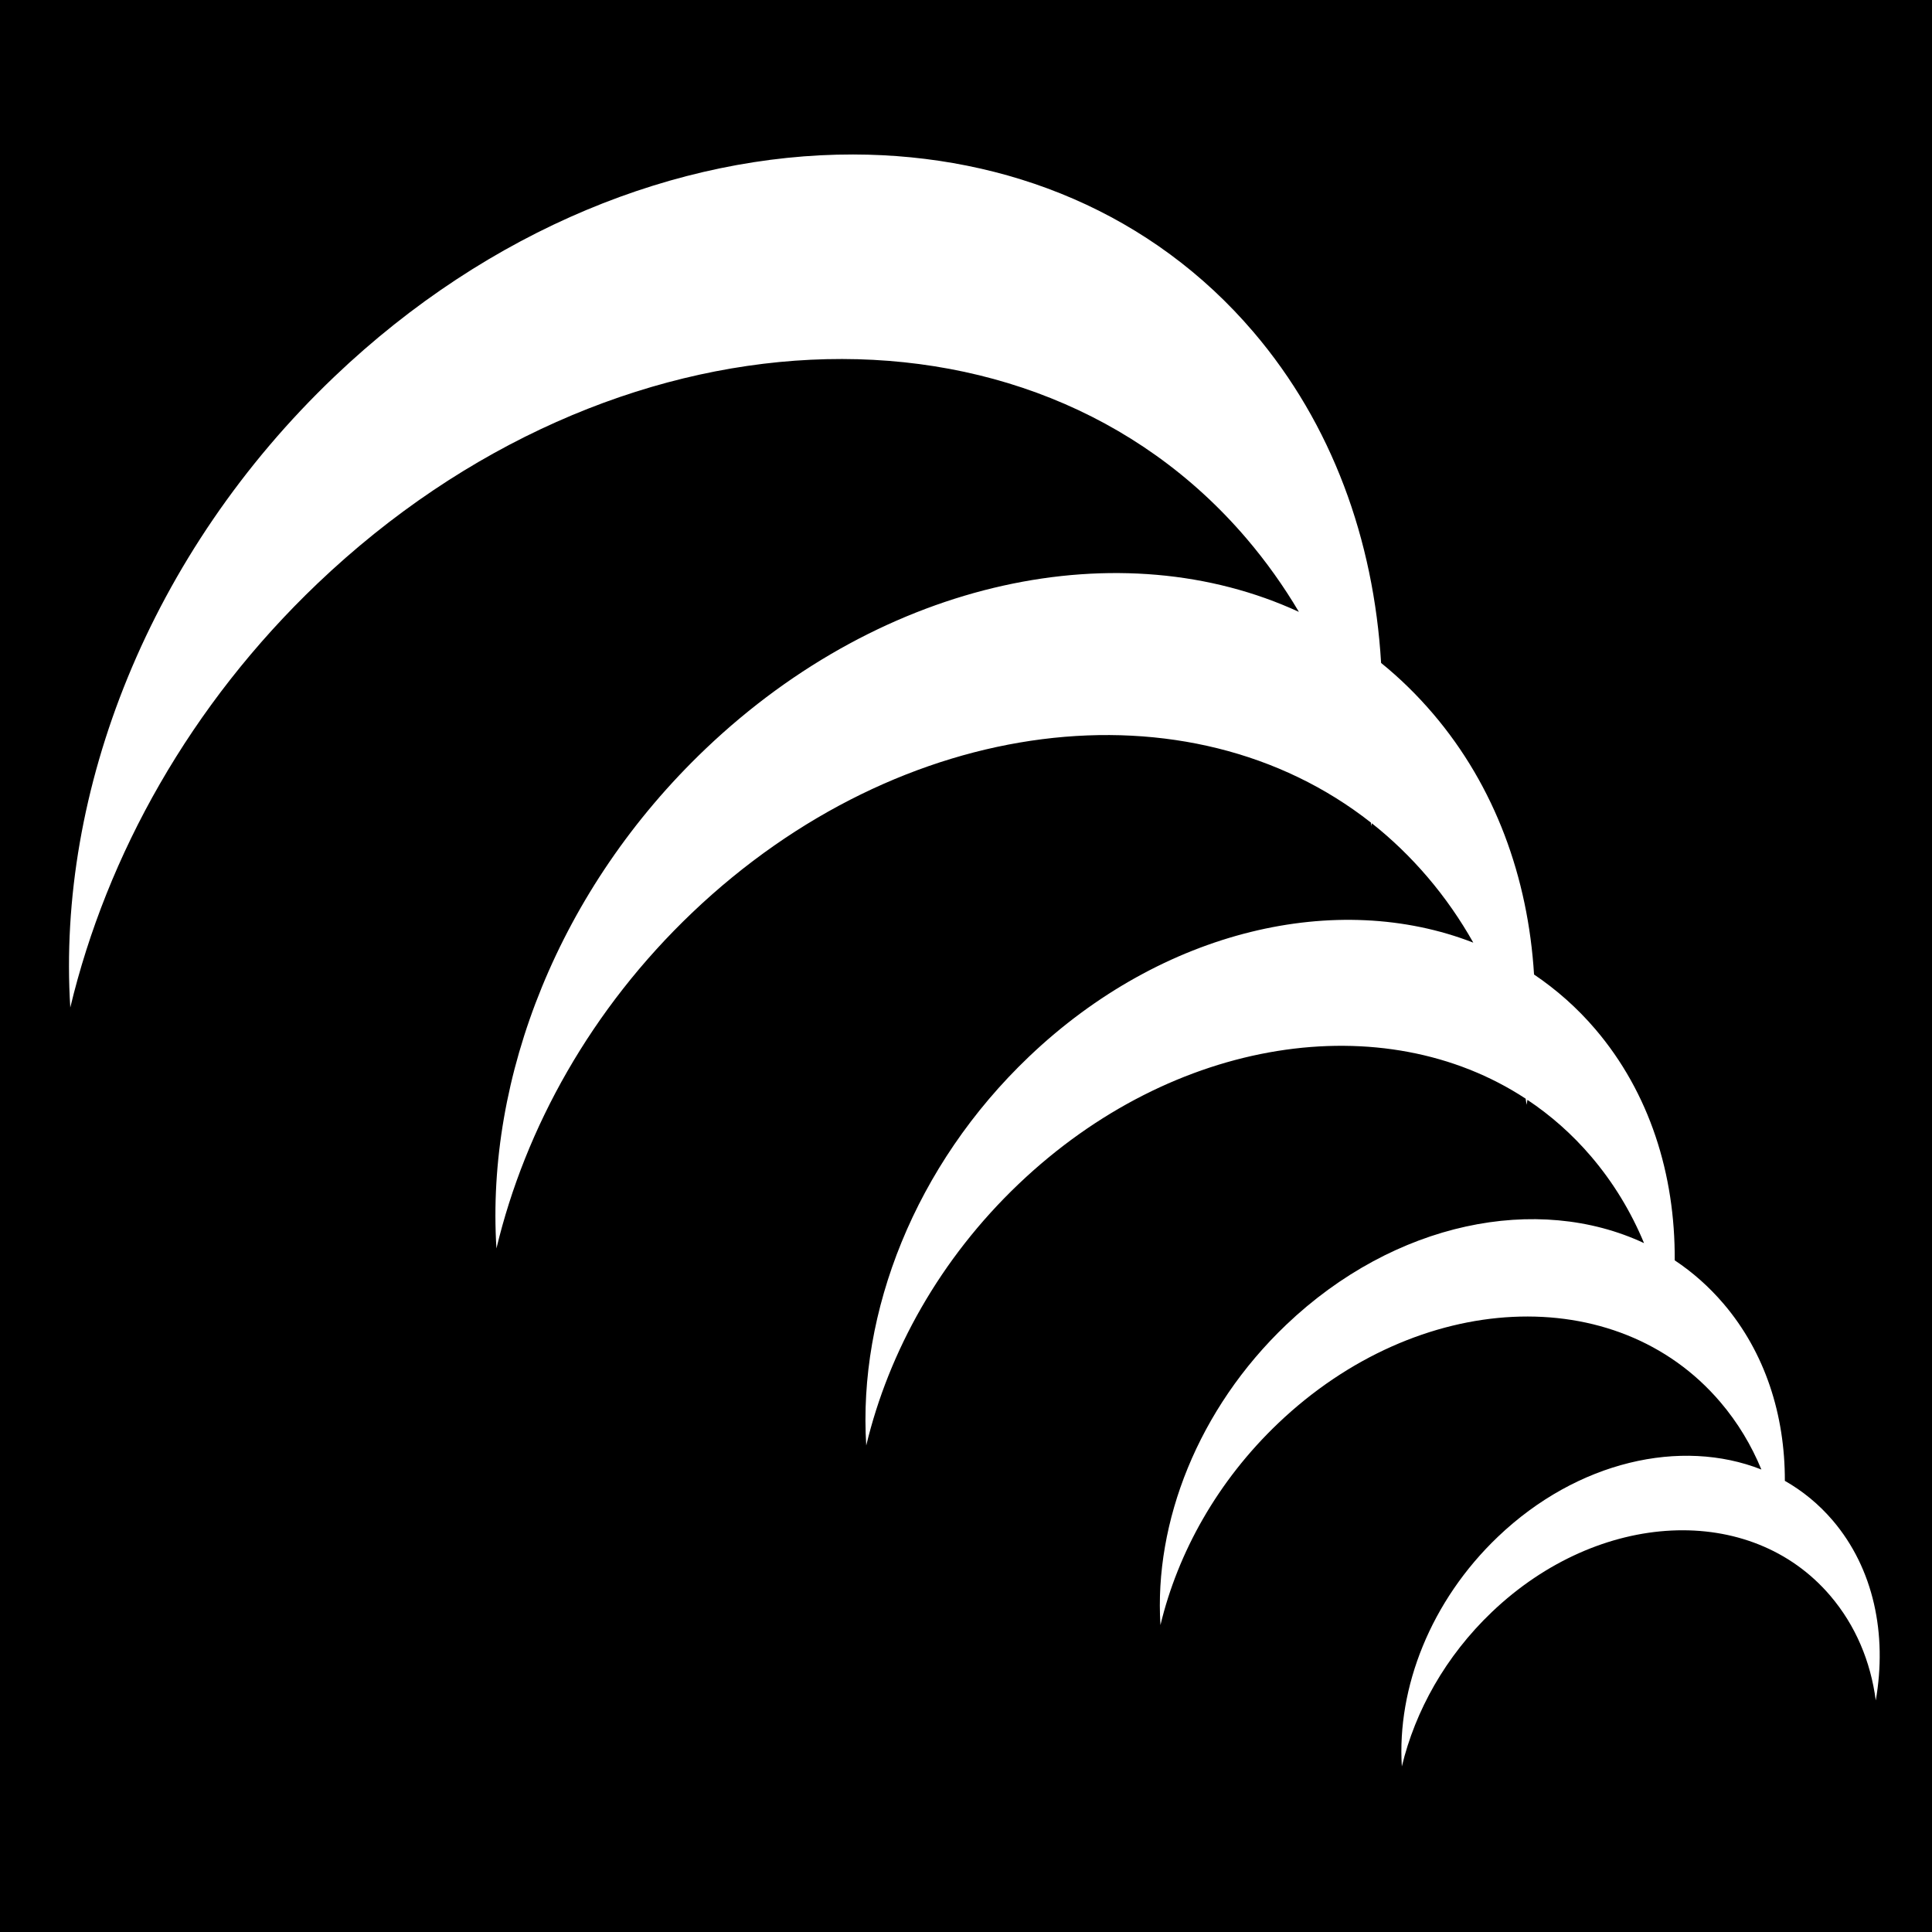 <svg xmlns="http://www.w3.org/2000/svg" viewBox="0 0 512 512"><path d="M0 0h512v512H0z"/><path fill="#fff" d="M226.156 40.938c-46.454-.08-96.45 19.73-137.47 58.812C39.464 146.653 15.052 209.82 18.627 267c9.67-40.365 31.79-80.226 65.56-112.406C162.24 80.224 272.514 74.9 330.346 142.72c5.225 6.127 9.85 12.63 13.875 19.436-46.88-21.615-109.684-9.01-157.22 36.28-38.973 37.136-58.27 87.135-55.438 132.408 7.657-31.96 25.136-63.49 51.875-88.97C239.012 188.923 315.226 180.17 363.313 218c.042.304.085.602.125.906.042-.24.085-.478.125-.72 5.293 4.19 10.24 8.958 14.782 14.283 4.636 5.437 8.65 11.236 12.094 17.343-35.916-13.992-82.265-3.594-117.72 30.187-30.336 28.904-45.357 67.82-43.156 103.063 5.96-24.877 19.56-49.45 40.375-69.282 41.144-39.2 96.825-47.264 134.375-22.624.08.544.178 1.08.25 1.625.077-.438.147-.872.22-1.31 6.167 4.108 11.846 9.102 16.874 15 5.932 6.954 10.594 14.685 14.03 22.967-28.21-13.206-66.125-5.706-94.81 21.625-23.427 22.322-35.047 52.38-33.345 79.594 4.604-19.21 15.115-38.153 31.19-53.47 37.144-35.39 89.632-37.932 117.155-5.655 4.622 5.422 8.245 11.444 10.906 17.908-21.254-8.385-48.76-2.248-69.78 17.78-17.93 17.084-26.803 40.08-25.5 60.907 3.523-14.702 11.574-29.216 23.875-40.938 28.43-27.09 68.59-29.015 89.656-4.312 6.714 7.872 10.696 17.402 12.064 27.75 3.046-17.547-.535-34.938-11.406-47.688-3.694-4.33-7.977-7.816-12.688-10.5.04-17.47-5.24-34.025-16.25-46.937-3.854-4.52-8.207-8.355-12.938-11.5.146-22.794-6.676-44.415-21.03-61.25-4.852-5.69-10.323-10.493-16.25-14.5-1.593-25.722-10.332-49.84-26.75-69.094-4.257-4.99-8.856-9.486-13.782-13.47-1.945-32.638-12.992-63.268-33.813-87.686-26.816-31.447-65.042-46.992-106.03-47.063z"/></svg>